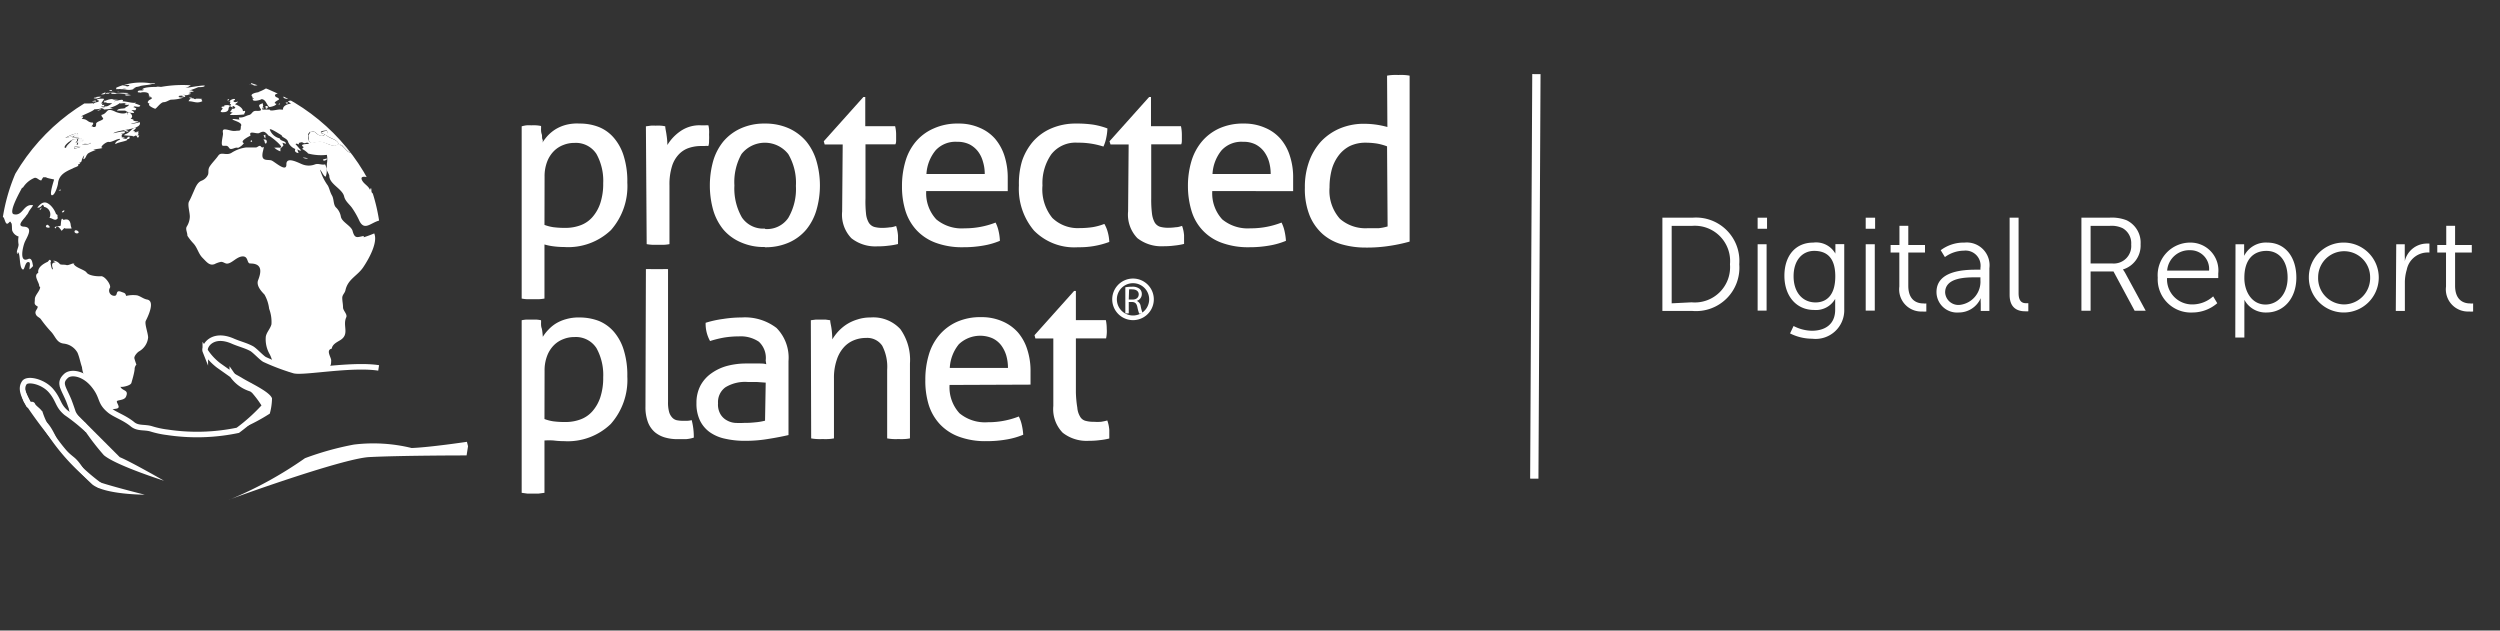 <svg xmlns="http://www.w3.org/2000/svg" xmlns:xlink="http://www.w3.org/1999/xlink" viewBox="0 0 226 57"><rect x="0" y="0" width="226" height="57" fill="#333333" stroke="none"/><defs><style>.cls-1,.cls-15,.cls-16,.cls-17{fill:none;}.cls-2{isolation:isolate;}.cls-3{clip-path:url(#clip-path);}.cls-4{clip-path:url(#clip-path-2);}.cls-5{clip-path:url(#clip-path-3);}.cls-6{mix-blend-mode:screen;}.cls-7{clip-path:url(#clip-path-4);}.cls-8{clip-path:url(#clip-path-5);}.cls-9{fill:#fff;}.cls-10{fill:#f9f9fa;}.cls-11{opacity:0.5;}.cls-12{clip-path:url(#clip-path-6);}.cls-13{clip-path:url(#clip-path-7);}.cls-14{fill:#6d6968;}.cls-15,.cls-16,.cls-17{stroke:#fff;}.cls-15{stroke-miterlimit:10;stroke-width:0.5px;}.cls-16{stroke-width:0.42px;}.cls-17{stroke-width:0.75px;}</style><clipPath id="clip-path" transform="translate(-0.61 0.33)"><rect class="cls-1" x="-0.47" y="6.36" width="128.55" height="45.92"/></clipPath><clipPath id="clip-path-2" transform="translate(-0.61 0.33)"><rect class="cls-1" x="-0.51" y="6.33" width="36.61" height="36.61"/></clipPath><clipPath id="clip-path-3" transform="translate(-0.61 0.33)"><path class="cls-1" d="M17.59,6.33A18.31,18.31,0,1,0,36.1,24.84v-.41A18.3,18.3,0,0,0,18,6.33Z"/></clipPath><clipPath id="clip-path-4" transform="translate(-0.61 0.33)"><rect class="cls-1" x="0.87" y="7.16" width="34.11" height="31.25"/></clipPath><clipPath id="clip-path-5" transform="translate(-0.61 0.33)"><rect class="cls-1" x="0.88" y="7.16" width="34.11" height="31.25"/></clipPath><clipPath id="clip-path-6" transform="translate(-0.61 0.33)"><rect class="cls-1" x="8" y="38.14" width="7.06" height="4.63"/></clipPath><clipPath id="clip-path-7" transform="translate(-0.61 0.33)"><rect class="cls-1" x="8" y="38.14" width="7.06" height="4.63"/></clipPath></defs><title>PP(W)</title><g class="cls-2"><g id="Layer_1" data-name="Layer 1"><g class="cls-3"><g class="cls-4"><g class="cls-5"><g class="cls-6"><g class="cls-7"><g class="cls-8"><path class="cls-9" d="M28.7,12.59h0c.34.05.59-.13.93-.09s.77.31,1.21.36c.19,0,.23-.14.42-.13-.18-.53-.91-.49-1.22-.91.35,0,.08-.29.17-.34-.14,0-.58.13-.57.18s.26.14.35.15c-.18.27-.52.1-.68,0-.39-.35-.3-.23-.7-.18.05.1-.07.15-.11.27.11.4-.15.32.22.72" transform="translate(-0.61 0.33)"/><path class="cls-10" d="M6.54,13c.08.19.53-.48.6-.55.22-.25.83-.37.37.12.07,0,.08,0,.15,0s-.07.13,0,.18.33-.28.41-.36c0,.09.44-.07-.16-.23-.2-.05,0-.57-.32-.36-.07-.19-.86.22-1,.32a4.73,4.73,0,0,0,.77-.18.48.48,0,0,1-.16.13c.2,0,.41.07.63.07-.25.12-.63.06-.86.33a.55.55,0,0,1,.19-.08c-.1.07-.63.49-.56.65" transform="translate(-0.61 0.33)"/><path class="cls-10" d="M32.29,13.46h.08c-.36-.09-.69-.78-1.06-.7.36.07.57.66,1,.71" transform="translate(-0.61 0.33)"/><path class="cls-10" d="M8.07,12.76c0-.06.66,0,.78-.2-.1,0-.8.06-.78.2" transform="translate(-0.61 0.33)"/><path class="cls-10" d="M12.53,7.55h0l-.24,0,.3,0s-.1,0-.09,0" transform="translate(-0.61 0.33)"/><path class="cls-10" d="M13,7.49h0" transform="translate(-0.61 0.33)"/><path class="cls-10" d="M7.35,12.93c0,.06-.08.15,0,.15a2.33,2.33,0,0,0,.58-.16c-.08,0-.57.07-.56,0" transform="translate(-0.61 0.33)"/><path class="cls-10" d="M12.51,9h0" transform="translate(-0.61 0.33)"/><path class="cls-10" d="M6.08,20h0" transform="translate(-0.61 0.33)"/><path class="cls-10" d="M18.49,7.42h0" transform="translate(-0.61 0.33)"/><path class="cls-10" d="M16.44,7.4h0" transform="translate(-0.61 0.33)"/><path class="cls-10" d="M17.06,7.43l.32,0h-.25l-.07,0" transform="translate(-0.61 0.33)"/><path class="cls-10" d="M9.12,8.92s0,0-.07.06.07,0,.07-.06" transform="translate(-0.61 0.33)"/><path class="cls-10" d="M7.6,9s.2,0,.27,0A.8.8,0,0,0,7.6,9" transform="translate(-0.61 0.33)"/><path class="cls-10" d="M11.5,8.73a.25.25,0,0,1,.15-.06.19.19,0,0,0-.15.06" transform="translate(-0.61 0.33)"/><path class="cls-10" d="M7.87,9h0" transform="translate(-0.61 0.33)"/><path class="cls-10" d="M11.06,8.29h0" transform="translate(-0.61 0.33)"/><path class="cls-9" d="M2.66,16.67a2.24,2.24,0,0,1,1-.89c.29-.16.5.28.71.18,0-.07.07-.14.14-.26s0,0-.08,0a2.47,2.47,0,0,1,.36,0c0,.07.7.18.71.2s-.47,1.39-.2,1.42.53-.85.55-1.05c.08-.8.67-1.08,1.33-1.37v0c.17-.11.37-.13.52-.26-.12-.13.06-.09.13-.19s-.06,0-.06-.07A.23.23,0,0,0,8,14.15h0a1.37,1.37,0,0,1,.23-.45s-.09.36-.1.36c.23,0,.27-.38.39-.45,0-.1.61-.34.76-.38,0,0-.19,0-.24,0,.26-.12.62-.1.86-.19-.39,0,.31-.59.55-.54s.68-.27,1-.28c-.05.07,0,.1.07.09-.37,0-.66.49-.39.34s.92-.21,1-.35-.83,0-.44-.51h-.17c.11-.07.32,0,.39-.18s-1,.1-1.06.11c.45-.36,2.62-.3,2.4-1-.06,0-.77.21-.78.12a3.21,3.21,0,0,0,.65-.17c0-.06-.57,0-.45-.21h0a.35.35,0,0,1-.25-.09c.36-.12-.1-.74-.32-.45a.35.35,0,0,0,.1.08c-.09,0-.17,0-.06-.25-.17.33-.9.13-1.14,0-.85-.4-.59.16-1.22.31,0,.3.44.3-.14.54s-.19.29-.43.55c-.21,0-.29,0-.31,0a.15.15,0,0,0,.11,0c0-.06-.05-.06-.12-.05s.26-.24.1-.35c-.5,0-.44-.34-1-.32.17-.17.2-.27-.06-.23.33-.22,1-.42,1.23-.66l-.08,0a1.77,1.77,0,0,0,1-.21c-.15,0-.33,0-.31-.07a1.36,1.36,0,0,0,.5,0,1.93,1.93,0,0,0-.46.26.7.7,0,0,1,.21,0s-.08.05,0,.05a5.06,5.06,0,0,0,.87-.12s-.12,0-.16,0,0,0,0,0-.26-.1-.31-.07v0l.17,0s0,0,.05,0,0-.06,0,0a2.29,2.29,0,0,0,.8-.39c-.08,0-.18,0-.26,0h.28c-.08.06.31,0,.41,0h0a.2.2,0,0,1,.09.05l-.12,0a1.16,1.16,0,0,1,.3,0,.37.37,0,0,0-.27.07s.32.1.33,0c.21.15-.41.27-.24.32-.22.1-.63,0-.78.24,0,0,.68,0,.75,0a1.24,1.24,0,0,0,.74.21c.21-.05-.19-.24-.18-.24.36-.06.35.12.44-.19-.13,0-.16-.1-.25-.09s0,0,.07-.07c.17,0,.51.12.54-.09a4.6,4.6,0,0,0-.49-.18.33.33,0,0,1,.12-.05.2.2,0,0,0-.13,0,.35.35,0,0,1,.11,0,.13.13,0,0,0-.12,0v0c-.37,0-.7-.13-1.1-.14,0,0,.06-.08.06-.09-.06-.16-1,.17-.78.07-.1,0,.24-.09.31-.11a2.16,2.16,0,0,0-.57,0,.8.8,0,0,0,.2-.07,1.29,1.29,0,0,0-.88.24.46.46,0,0,0,.28-.08H10c.1-.06.29,0,.39-.08-.06,0-.44.08-.38.2h.29a.27.27,0,0,1-.3,0c-.11.09.74.09.75.09s-.52.41-.67.28,0-.14.15-.13-.4,0-.38,0-.1-.06.09-.12c-.05,0-.18,0-.19,0L10,8.66c.14-.1-.44-.09-.6,0s.21.06.16.09l-.12.07.13,0c-.07.1-.31.07-.45.18S9,9,9.05,9A6.61,6.61,0,0,1,7.89,9a.6.6,0,0,1-.46.1,2.27,2.27,0,0,0-1.68.37,16.21,16.21,0,0,0-2.16,3A16.68,16.68,0,0,0,.87,19.29c.14,0,.19.55.36.6s.29-.38.38-.06c.11,0,.06.58.11.7a.88.88,0,0,0,.57.52,1.94,1.94,0,0,0,0,.72c0,.28-.21.56-.14.83l.07,0a.18.18,0,0,1,0-.13c.26.09.1,1.42.45,1.56.18.08.2-.78.56-.66.18.07,0,.53.06.65a2.8,2.8,0,0,0,.31-.3c-.06-.21-.07-.8-.46-.63-.81.35-.47-1.07-.31-1.49s.88-1.39-.06-1.44c-.78-.05.12-.78.21-1a1,1,0,0,0,.21-.31c.11-.23.3-.4.41-.63-.88-.15-.91,1-1.73.82-.59-.12.69-2.28.75-2.43h0M12.51,9h0m-5.18,4.1c-.06,0,0-.09,0-.15s.48,0,.56,0a2.33,2.33,0,0,1-.58.16m1.52-.52c-.12.19-.77.14-.78.2,0-.14.68-.2.78-.2m-1.94-.11c.23-.27.61-.21.86-.33-.22,0-.43-.07-.63-.07a.48.48,0,0,0,.16-.13,4.73,4.73,0,0,1-.77.18c.16-.1,1-.51,1-.32.29-.22.12.3.32.36.6.16.2.32.16.23-.08.08-.33.36-.41.36s0-.09,0-.18-.08,0-.15,0c.46-.49-.15-.38-.37-.12-.07.07-.52.74-.6.55s.46-.58.57-.65a.52.52,0,0,0-.2.08" transform="translate(-0.61 0.33)"/><path class="cls-10" d="M12.3,12.06s0,0,0-.06a.7.7,0,0,0-.26.19c0,.07.26.06.31,0-.17,0-.05,0,0-.08" transform="translate(-0.61 0.33)"/><path class="cls-9" d="M13,11.62l-.1,0,0,0h-.14s0-.07.07-.07a.23.23,0,0,0-.24,0s.42-.35.31-.35c-.33,0-.57.47-.88.57,0,0,0,0,0,0s-.16.06-.2.13l.88.07a.27.27,0,0,0-.12.09s.33-.16.33-.15c.15.15.14.38.29,0-.05,0,0,0-.11,0s0-.06.09-.17h-.1c0-.08.07-.13.09-.18a.44.44,0,0,1-.23,0" transform="translate(-0.61 0.33)"/><path class="cls-10" d="M9.41,9.68a1.5,1.5,0,0,0,.36-.11.54.54,0,0,0-.32.07l0,0" transform="translate(-0.61 0.33)"/><path class="cls-10" d="M8.24,8.05A.24.24,0,0,0,8,8.16a.16.16,0,0,0,.17-.07c.1,0,.13,0,.07,0" transform="translate(-0.61 0.33)"/><path class="cls-10" d="M8.3,8.12a.13.13,0,0,0,.12,0H8.29s0,0,0,0" transform="translate(-0.61 0.33)"/><path class="cls-10" d="M8.56,8a.13.13,0,0,0-.12,0s.07,0,.12,0" transform="translate(-0.61 0.33)"/><path class="cls-10" d="M11.8,11.42c.1.08.29.22.43.12a.58.58,0,0,0-.43-.12" transform="translate(-0.61 0.33)"/><path class="cls-10" d="M8.93,8C8.76,8,8.79,8,9,8l0,0h.06a1.53,1.53,0,0,0-.39,0,.29.29,0,0,1,.16,0c-.13,0-.28.1-.19.1A1.05,1.05,0,0,0,8.93,8" transform="translate(-0.61 0.33)"/><path class="cls-10" d="M6.92,9l-.11.09L7,9S7,9,6.92,9" transform="translate(-0.61 0.33)"/><path class="cls-10" d="M9.13,7.93h0" transform="translate(-0.61 0.33)"/><path class="cls-10" d="M7.07,8.73A5.2,5.2,0,0,0,8.5,8.64s0-.05,0-.05.2,0,.28-.05c-.15-.12-.27,0-.17-.2a.89.89,0,0,1,.27-.19c-.28-.09-.49.23-.69.24a1,1,0,0,0-.53-.06c0-.06,0-.08,0-.08a0,0,0,0,0,0-.05l-.1.07h0a3.69,3.69,0,0,0-.41.3.53.53,0,0,1,.28,0,.67.67,0,0,0-.47.15c.06,0,.14,0,.15,0" transform="translate(-0.61 0.33)"/><path class="cls-10" d="M8,8.28l.08,0h0c.31-.07.77.06,1.05-.11,0,0-.37,0-.18-.09,0,0-.39.07-.22.08l-.09,0h.07c-.21.08-.42-.06-.62,0,0,0,0,0,0,0L8,8.19H8a.17.17,0,0,0-.12,0h0a.13.13,0,0,0-.14.07.58.58,0,0,0,.23,0" transform="translate(-0.61 0.33)"/><path class="cls-10" d="M8.06,8.06C8,8.07,8,8.3,8,8.32s.1-.2.09-.26" transform="translate(-0.61 0.33)"/><path class="cls-10" d="M6.21,17s0,.1,0,.09V17" transform="translate(-0.61 0.33)"/><path class="cls-9" d="M13.91,26.75c-.35-.07-.56-.28-.9-.38a2.75,2.75,0,0,0-1,.05c-.06-.27-.15-.26-.39-.35-.62-.26-.32.31-.64.34a.47.47,0,0,1-.44-.71c.17-.22-.44-1.09-.8-1.06s-1.11-.05-1.3-.33-1.11-.45-1.19-.85a.11.11,0,0,0,.12,0c-.24,0-.58.23-.76.17s-.5,0-.59-.09a.86.86,0,0,0-.58-.31c0,.11.14.06.19.16-.58,0-.15.62-.26.63s-.19-.53-.19-.65a.11.11,0,0,0,0-.17c-.11-.14-.19.11-.27.14-.35.16-.93.49-.84,1-.44.19,0,.76.08,1.1,0,.08,0,.14.09.17,0,.36-.48.74-.48,1.1s-.12.47.26.67c0,.25-.27.37-.19.65s.33.31.47.49a10.82,10.82,0,0,0,.92,1.13c.4.42.5,1,1.14,1.08a1.63,1.63,0,0,1,1.26.83c.18.43.25.87.4,1.3A2.47,2.47,0,0,0,8.43,34c.26.63.39-.47.39.17,0,.33.23.13.34.37s.93,1.29.91,1.69c0-.51.16.58.14.51-.27-1,.76.42,1.4.68.05-.26-.77,0-.57-.13s.1-.15,0-.31.19.17.11,0c.05.11-.67-.15-.36-.3.15-.08.64,0,.53-.32s-.27-.43,0-.49.57-.1.68-.34c.29-.66-.34-.48-.51-.91,0,.09.92-.05,1-.34s.24-.8.29-1.22h0a.62.62,0,0,1,.16-.43c-.07-.19-.13-.37-.18-.56s.25-.53.41-.63A1.62,1.62,0,0,0,14,30.18c0-.38-.34-1.25-.21-1.51s.9-1.76.13-1.92" transform="translate(-0.61 0.33)"/><path class="cls-10" d="M6.23,18.87c.12,0,.19-.05.2-.16s-.32.12-.2.16" transform="translate(-0.61 0.33)"/><path class="cls-10" d="M14,8.48h0" transform="translate(-0.61 0.33)"/><path class="cls-9" d="M33.49,21c-.58.11-.8.28-1-.43-.11-.49-1-.82-1.07-1.34a1.48,1.48,0,0,0-.45-.82c-.24-.27-.16-.74-.35-1.07s-.21-.59-.37-.89A4.71,4.71,0,0,1,29.54,15c.16.16.33.62.51.64A1.33,1.33,0,0,0,30,14.53c-.32.08-.6-.11-.91,0a1.55,1.55,0,0,1-1.14,0c-.29-.1-1.47-.78-1.45,0s-1.08-.27-1.36-.36-.81.08-.81-.45c0-.3.11-.52.13-.79a.15.15,0,0,1-.25,0c-.13-.2-.32.07-.46.07l-.89,0a3.2,3.2,0,0,0-1.33.49c-.48.28-.91-.13-1.18.24h0c-.23.33-.52.61-.75.94s-.1.52-.18.78a1.06,1.06,0,0,1-.57.55c-.41.15-.57.62-.74,1s-.25.59-.41.88.08,1,.07,1.39a1.78,1.78,0,0,1-.27.87c-.15.24.05.53.05.84h0a4.71,4.71,0,0,0,.55.7c.36.39.44.92.82,1.3s.62.73,1.08.57a2.14,2.14,0,0,1,.6-.21c.2,0,.35.16.53.16.44,0,.88-.64,1.42-.65s.35.65.69.64c1.1,0,1,.76.7,1.52-.18.49.3,1,.58,1.29a3.45,3.45,0,0,1,.42,1.28,3.39,3.39,0,0,1,.21,1.4c-.1.41-.43.7-.51,1.11A2.68,2.68,0,0,0,25,31.71c.24.49.12.46.45.88s1-.32,1.25.66c0-.13.73.13,1.05,0s.93-.05,1.27-.08c0-.14.3.13.43,0,.3-.42.24.31.57-.08s-.42.35,0,0,.52-.21.53-.84c0-.28-.51-.94.05-1.06.06-.4.46-.58.77-.77.87-.54.19-1.3.54-2.06.13-.28-.29-.6-.29-.9s-.07-.57-.07-.86.24-.43.29-.7c.22-1,1.08-1.29,1.6-2.06s1.35-2.26,1-3.07a9.75,9.75,0,0,1-.95.35" transform="translate(-0.61 0.33)"/><path class="cls-9" d="M17,8.32c0-.13.3.21.37,0a.85.85,0,0,0-.22-.09c.13,0,.35.1.47,0s0,0,0,0a.45.45,0,0,0,.23-.06.25.25,0,0,1-.17,0c0-.07.14,0,.17-.08s-.18-.08-.17-.1.4,0,.45-.07l-.18-.06H18a.7.7,0,0,0-.32,0,6.37,6.37,0,0,0,.85-.31c.19,0,.54,0,.59-.12s-1.66.19-1.75.2l.37-.14h-.16a.61.61,0,0,0,.28-.11,11.16,11.16,0,0,0-2.71.15h.05l-.13,0a.18.18,0,0,0,.14,0c-.07,0-.42-.06-.46,0s0,0,0,0-.16,0-.19,0-1,0-1.09.23a.29.29,0,0,0,.16,0c-.09.18-.49,0-.56.18s.35,0,.39,0-.29,0-.36.09a.29.29,0,0,1,.16,0l-.06,0a.25.25,0,0,0,.17,0h0c.17-.05.8-.05.68.25q.12,0,0,.09a.82.82,0,0,1,.28.11c0,.08-.16,0-.24,0s.19.06.27.07c-.08.11-.31.14-.35.28H14c-.11.15.08.17.13.23-.24.13.42.43.51.44s.46-.54.73-.59a.06.06,0,0,0,0,0c.28,0,.43-.16.69-.23a3.86,3.86,0,0,0,1.16-.19c-.09,0-.48,0-.46-.08s.06,0,.08-.08.48.18.51.08S17,8.36,17,8.32m1.53-.9h0m-1.43,0,.07,0h.25l-.32,0m-.62,0h0" transform="translate(-0.61 0.33)"/><path class="cls-10" d="M6.05,16.82a.23.23,0,0,0-.14.07l.19,0s0-.08,0-.09" transform="translate(-0.61 0.33)"/><path class="cls-9" d="M17.65,8.82l0,0c.48,0,.74.24,1.25,0,0-.07-.17-.17,0-.21-.07,0-.59-.05-.6,0s-.16,0-.21-.05-.21.09-.15-.07a1.72,1.72,0,0,0-.24,0s.2.12.19.11a1.11,1.11,0,0,1-.26,0s.12,0,.19,0l-.09.09" transform="translate(-0.61 0.33)"/><path class="cls-10" d="M12.24,11.33c-.12.1.14,0,0,0" transform="translate(-0.61 0.33)"/><path class="cls-10" d="M4.86,20c-.06,0-.28.28.22.25a.12.12,0,0,0,0-.12v0a.47.47,0,0,0-.2-.15" transform="translate(-0.61 0.33)"/><path class="cls-9" d="M5.65,20.3c.15-.43.53.24.53.24s.31-.38.33-.21c0,0,.55,0,.57,0S7,20.11,7,20s-.07-.45-.33-.49-.27.1-.36,0c-.19-.3-.2.47-.21.55s-.85.05-.43.28M6.08,20h0" transform="translate(-0.61 0.33)"/><path class="cls-10" d="M11.55,12a.07.07,0,0,0-.05,0c0,.05.29.23.38.05a.27.27,0,0,1-.33-.09" transform="translate(-0.61 0.33)"/><path class="cls-9" d="M5.85,19.39c-.11-.16.06-.29-.17-.36a2.06,2.06,0,0,0-.48-.77c-.47-.45-.79-.36-1.22.18.42.06.47-.53.61-.07a.69.69,0,0,1,.49,1c.27,0,.53.37.77,0" transform="translate(-0.61 0.33)"/><path class="cls-10" d="M7.35,20.56c-.06.19.27.28.36.15s-.3-.34-.36-.15" transform="translate(-0.61 0.33)"/><path class="cls-10" d="M7,20H7c0-.11,0-.08,0,0" transform="translate(-0.61 0.33)"/><path class="cls-10" d="M5.83,17.55s0-.21,0-.16,0,.34,0,.16" transform="translate(-0.61 0.33)"/><path class="cls-10" d="M4.31,18.5a.15.15,0,0,0-.12.11c0-.07.06.18.19-.19,0-.05,0,0-.07.08" transform="translate(-0.61 0.33)"/><path class="cls-10" d="M10.2,8.15a.26.26,0,0,0-.1,0s.5,0,.37-.06a.32.32,0,0,0-.27,0" transform="translate(-0.61 0.33)"/><path class="cls-10" d="M24.52,12.43c.08.61.48-.24-.09-.15,0,.06.09.1.09.15" transform="translate(-0.61 0.33)"/><path class="cls-9" d="M20.7,9.82c.36,0,.58-.08.58-.4,0-.05.3-.23-.1-.25-.07,0-.41,0-.28.12,0,0-.28,0-.28.08l.12.1c0,.1-.4.33,0,.35" transform="translate(-0.61 0.33)"/><path class="cls-10" d="M24.6,12.17a1.56,1.56,0,0,0,0-.25s0,0,0-.08a.36.36,0,0,1-.17.07c.05.05.09.24.17.26" transform="translate(-0.61 0.33)"/><path class="cls-10" d="M28.46,14a1.24,1.24,0,0,0-.48-.09.68.68,0,0,0,.48.09" transform="translate(-0.61 0.33)"/><path class="cls-10" d="M23.24,12.44s.17.13.16,0-.08-.1-.16,0" transform="translate(-0.61 0.33)"/><path class="cls-10" d="M21.62,9.36s-.05,0-.05.05h.07s0,0,0-.06h0" transform="translate(-0.61 0.33)"/><path class="cls-10" d="M21.19,8.74c.07,0,.13,0,.13-.08s-.27.08-.13.08" transform="translate(-0.61 0.33)"/><path class="cls-9" d="M21.25,8.79c0,.05.05.06.14.08s0,.1,0,.25h0s0,0,0-.07c.23.12.05,0,.05.2s.28,0,.32,0,0,.11.12.11c0,.15-.2.15-.31.14,0,.17-.14.19-.14.27s.38.1.43,0-.39.15-.47.29A7.56,7.56,0,0,0,22.79,10l-.14,0c.16-.19.16-.36,0-.29l-.08,0c0-.27-.43-.54-.7-.6,0-.07.26-.16.23-.27-.2.1-.34.08-.4-.05l.16-.09c0-.23-.57.07-.45.12s-.16,0-.17,0" transform="translate(-0.61 0.33)"/><path class="cls-10" d="M9.17,8.22c.06,0,.1,0,.11-.05a1,1,0,0,0-.18.06h.07" transform="translate(-0.61 0.33)"/><path class="cls-10" d="M25.39,13a1.37,1.37,0,0,0,.57.35s0-.25,0-.32a2.36,2.36,0,0,0-.59,0" transform="translate(-0.61 0.33)"/><polyline class="cls-10" points="22.55 7.61 22.55 7.61 22.54 7.61 22.55 7.61"/><path class="cls-10" d="M26.51,9.06a.11.11,0,0,0,.12-.12s-.21-.07-.07,0l-.13,0a.08.08,0,0,0,.08.06" transform="translate(-0.61 0.33)"/><path class="cls-10" d="M23.15,7.27s.05.05.12.06a.45.45,0,0,0-.12-.06" transform="translate(-0.61 0.33)"/><path class="cls-10" d="M23.36,7.31h0a1.05,1.05,0,0,0,.37,0l-.25,0s.29,0,.32,0H23.5c0,.21.58,0,.77,0a.12.12,0,0,0,.08,0s-.05,0-.06,0h.21s0,0,0,0l.29,0a1.21,1.21,0,0,0-.44-.1h.05l-.11,0a3.81,3.81,0,0,0,.79-.07,2.77,2.77,0,0,0-1-.07H23.9c0,.06.18.05.21.05h0l0,0a1,1,0,0,0-.29,0v0s-.35-.1-.18,0c0,0-.29,0-.21,0l-.1,0,0,0a.61.61,0,0,0-.3,0l.12,0s0,0,.1,0" transform="translate(-0.61 0.33)"/><path class="cls-10" d="M24.48,9.19a0,0,0,0,1,0,0s0,0,0,0" transform="translate(-0.61 0.33)"/><path class="cls-10" d="M25.83,9.18A.76.76,0,0,1,25.94,9s-.2.07-.11.14" transform="translate(-0.61 0.33)"/><path class="cls-9" d="M22.21,10.27c0,.07,0,.12.05.19s-.64-.1-.63,0,1,.28.75.63h0c0,.49-.11.36-.46.41s-.63-.11-.94-.13-.22.21-.21.39-.25,1.07,0,1.09.38-.08.55.19.57-.12.8,0a1.22,1.22,0,0,0,.54-.43c-.46-.19.58-.65.6-.69-.2-.5.55-.11.78-.22.46-.24.53-.11.88.26-.06-.14,1.54,1.1,1,1.05,0,.21.3-.2.31-.16-.06-.35-.24-.3.23-.18,0-.29-.51-.22-.56-.49a1.26,1.26,0,0,1-.9-.79c0-.2,1,.49,1.07.5,0,.22.52.27.59.62a1.15,1.15,0,0,0,.65.63c-.11.22.05.34.3.37a1,1,0,0,1-.11-.35c.1.09.22.16.34.1-.21-.18-.31-.36-.5-.53,0-.16.28,0,.28,0a.29.29,0,0,0,0-.15c.18,0,.21-.11.4,0s.21-.05.44,0c0,0,.07.07.08.09s-.67,0-.62.16.27.06,0,.3a2.36,2.36,0,0,1,.54.4s0,0-.06,0a4.61,4.61,0,0,0,1.76.14,2.15,2.15,0,0,1,0,.8c0,.08,0,.37-.05.42s.27.56.27.67c0,.76,1.18,1.17,1.34,1.87.1.42.44.67.69,1a7.49,7.49,0,0,1,.7,1.23c.46.89,1,.16,1.77-.05a16.47,16.47,0,0,0-.57-2.45c-.19-.12-.08-.32-.16-.49-.07,0,0,.12-.11.14-.12-.33-.53-.5-.7-.84-.34-.68,1.19-.11,1.4.19-.32-1.09-3.42-4.93-5.62-6.51A36.07,36.07,0,0,0,26,7.39a5.22,5.22,0,0,0-.69,0l.06,0a.65.65,0,0,0-.24,0h.1s-.46,0-.48,0l.09,0-.1,0c.13,0,.18,0,.32,0A4.1,4.1,0,0,1,23.94,8l.15,0c-.2,0-1.06.15-.61.46a.2.2,0,0,0-.09.09h.16c0,.11-.1,0-.09.11,0,.23.66.06.74,0s.28,0,.41.19.26.48.36.49.63-.12.62-.29c-.43-.07.25-.36.24-.39,0-.21-.33-.14-.36-.36s.65-.16.6-.3.55-.35.67-.05a2.84,2.84,0,0,1-.66.25c.06.08.05.17.18.21-.23.28,1.28.23,1.4.36-.32.12-.66-.11-1,.05-.1,0,.25.17.25.27,0-.11-.78.07-.71.49H26v0c-.19-.07-1,.21-1,0-.21,0-.46,0-.67,0,0,.05,0,0,0-.11s.13,0,.14.05c0-.1,0-.13-.12-.14a.38.38,0,0,1,.06-.15A.51.51,0,0,1,24.37,9c-.41.16-.41.16-.18.54.1.18-.31.16-.43.15-.38,0-.34.31-.65.38s-.45.25-.9.22m10.16,3.18h-.08c-.41-.05-.62-.64-1-.71.37-.08.7.61,1.06.7M28.59,11.6c.4,0,.31-.17.7.18.16.14.5.31.68,0-.09,0-.32,0-.35-.15s.43-.15.57-.18c-.09,0,.18.3-.17.34.31.42,1,.38,1.22.91-.19,0-.23.15-.42.13-.44,0-.8-.32-1.21-.36s-.59.14-.93.09h0c-.37-.4-.12-.32-.22-.72,0-.12.16-.17.11-.27" transform="translate(-0.61 0.33)"/><path class="cls-10" d="M24.64,9.49s0,0-.05,0c.2.13.15-.11.28-.13-.16-.26-.45,0-.15.08,0,0,0,.05-.08.05" transform="translate(-0.61 0.33)"/><path class="cls-10" d="M30.19,14a1.59,1.59,0,0,0-.39.1c.05.22.4,0,.39-.1" transform="translate(-0.61 0.33)"/><path class="cls-10" d="M9.92,7.93,9.83,8l.13,0c.15,0,.28,0,.24-.06h.06c-.09-.08-.44,0-.55,0s0,0,0,0h.08a.34.34,0,0,1-.18,0,.85.85,0,0,0,.28,0" transform="translate(-0.61 0.33)"/><path class="cls-10" d="M9.45,8l.09,0c-.07,0,0,0-.12,0s0,0,0,0" transform="translate(-0.61 0.33)"/><path class="cls-10" d="M9.86,8.13a1,1,0,0,0-.23.06c.09,0,.53.08.53-.15,0,0-.35,0-.39,0s0,0,.11,0c-.09.06-.17,0-.26,0l0,0a.47.47,0,0,1,.21,0" transform="translate(-0.61 0.33)"/><path class="cls-10" d="M10.71,8.11c-.28.05.25.05.33.05.28-.16.88.12,1.2-.08h-.05l.08,0a9.58,9.58,0,0,0-1.21,0s-.18,0-.14,0h.18a1.71,1.71,0,0,0-.75,0,.46.46,0,0,0,.21,0q.12-.08.15.06" transform="translate(-0.61 0.33)"/><path class="cls-10" d="M9.29,8.85c.09-.2-.45,0-.34,0-.29,0,.26,0,.34,0" transform="translate(-0.61 0.33)"/><path class="cls-10" d="M9,8.47c.15.21.56.07.72,0H9.66c.11-.08,0,0-.1,0l.24-.08s-.75.06-.43.06c-.12.08-.23,0-.34.08" transform="translate(-0.61 0.33)"/><path class="cls-10" d="M10.77,7.94a.19.19,0,0,0,.12,0,2.19,2.19,0,0,0-.36,0h.24" transform="translate(-0.61 0.33)"/><path class="cls-10" d="M9.65,8.12h0" transform="translate(-0.61 0.33)"/><path class="cls-10" d="M9.43,8.12l0,0,.24,0c-.06,0-.25-.09-.25,0h0l-.05,0a.09.09,0,0,0,.08,0" transform="translate(-0.61 0.33)"/><path class="cls-10" d="M10.62,7.75l.05,0h-.14c-.06,0,.16,0,.09,0" transform="translate(-0.61 0.33)"/><path class="cls-10" d="M11.19,7.83h0" transform="translate(-0.61 0.33)"/><path class="cls-10" d="M11.08,7.74h0" transform="translate(-0.61 0.33)"/><path class="cls-10" d="M10.73,7.89c.1-.12-.33-.09-.22,0-.21,0,.12,0,.22,0" transform="translate(-0.61 0.33)"/><path class="cls-9" d="M11.11,7.73h0l.34,0a1.47,1.47,0,0,0-.36,0,.09.09,0,0,0,.07,0,2.53,2.53,0,0,1,.48,0s0,0,0,0a.61.61,0,0,1,.42,0c-.07,0-.58,0-.36,0l-.25,0c.41,0,1.05.19,1.33-.08h-.15c.07-.06.22,0,.25-.11a2.1,2.1,0,0,0,.42-.09l-.07,0c.06,0,.1,0,.12,0h-.09c.36-.09.75-.08,1.11-.19h-.2s.44,0,.46-.06-.65.05-.39,0a5.52,5.52,0,0,0-2.42.15l.27,0-.14,0c.11,0,.21,0,.31,0a1.45,1.45,0,0,0-.3,0h.18l-.12,0s.1,0,.21,0,0,0-.06,0,.16,0,.14.06c-.22.15-.26,0-.39.06.07,0,.09-.06,0-.06h0c-.09,0-.38-.07-.52-.07s0,0,.08,0h-.24s0,0,0,0a.47.47,0,0,0-.17,0,.28.28,0,0,0,.13,0H11c-.06,0,0,0,.16,0m1.21-.17.24,0h0s.08,0,.09,0l-.3,0m.55-.06h0" transform="translate(-0.61 0.33)"/><path class="cls-10" d="M11.41,7.92a.39.39,0,0,0-.22.08l.22-.08" transform="translate(-0.61 0.33)"/><path class="cls-10" d="M10.73,7.89h0" transform="translate(-0.61 0.33)"/><path class="cls-10" d="M12.11,7.59h0" transform="translate(-0.61 0.33)"/><path class="cls-10" d="M11.87,8.24s.13.07.14.07a1.38,1.38,0,0,0,.45-.05c-.14,0-.45-.12-.59,0" transform="translate(-0.61 0.33)"/></g></g></g></g></g><g class="cls-11"><g class="cls-12"><g class="cls-13"><path class="cls-14" d="M8.09,38.14,8,38.22l.05.05c.57.54,1.13,1.07,1.67,1.6l.8.78a4.38,4.38,0,0,0,.83.72,7.62,7.62,0,0,0,1.9.8c.64.19,1.24.38,1.81.59-.56-.23-1.16-.43-1.79-.64a7.44,7.44,0,0,1-1.88-.83,4.08,4.08,0,0,1-.8-.71c-.26-.26-.52-.53-.79-.79L8.14,38.18Z" transform="translate(-0.61 0.33)"/></g></g></g><path class="cls-15" d="M34.84,32.93c-2.43-.38-6.74.45-7.62.25a20.14,20.14,0,0,1-2.66-1c-.25-.1-.91-.84-1.21-1-.54-.29-1.07-.4-1.69-.67-1.86-.82-2.66.47-2.49.9a5.21,5.21,0,0,0,1.21,1.3l1.23.87a3.16,3.16,0,0,0,1.5,1.17l.25.09.2.15a9.33,9.33,0,0,1,1,1.36,16.39,16.39,0,0,1-2.45,2.22,18,18,0,0,1-6.37.18,8.2,8.2,0,0,1-1.45-.31c-.62-.19-1.23,0-1.73-.44-.73-.58-1.51-.82-2-1.2-1-.81-.58-1.19-1.47-2.3S7,33.23,6.56,33.67c-.63.59-.26,1,.18,2l.09.21c.13.34.26.71.38,1.07a2.68,2.68,0,0,0,.92,1.11l.33.42A16.55,16.55,0,0,0,6.61,37c-.8-.66-.66-1.15-1.38-2s-2.14-1.15-2.42-.73c-.39.57,0,1.24.39,2,0,.06.32-.09.35,0,.1.28.6.52.7.81a6.92,6.92,0,0,0,1,1.92,18.63,18.63,0,0,0,4.44,4.59" transform="translate(-0.61 0.33)"/><path class="cls-9" d="M42.79,40.84l.13-.83-.1-.4s-3.35.5-5,.56a14.55,14.55,0,0,0-5.22-.31,26.73,26.73,0,0,0-4.42,1.23,35.23,35.23,0,0,1-6.88,3.77c-.12,0,10.22-3.74,12.69-3.87,2.94-.15,8.83-.15,8.83-.15" transform="translate(-0.61 0.33)"/><path class="cls-9" d="M11.44,41c.93.37,4,2.13,4,2.13S11.1,41.75,10,40.82a22.24,22.24,0,0,1-2.89-4.15" transform="translate(-0.61 0.33)"/><path class="cls-9" d="M6,34.55c1,.56,1.11,2.7,1.91,3.39" transform="translate(-0.61 0.33)"/><path class="cls-9" d="M2.66,34.28a8,8,0,0,0,2.07,3.47c.81.69,1.23,2.38,1.82,3.14A40.67,40.67,0,0,1,2.77,36c-.51-1.21-.11-1.75-.11-1.75" transform="translate(-0.61 0.33)"/><path class="cls-9" d="M5.28,39.22c.7.61,1.15,1.09,2,1.77s1.07,1.77,2,2.15,4.42,1.25,4.42,1.25-3.6,0-4.75-.93a28.66,28.66,0,0,1-2.84-3.07" transform="translate(-0.61 0.33)"/><path class="cls-9" d="M20.38,32.76l1.23.87a3.16,3.16,0,0,0,1.5,1.17l.25.09.2.15a9.33,9.33,0,0,1,1,1.36c-.06.06-2,2-2.09,2A16.89,16.89,0,0,0,25,37.06a5.47,5.47,0,0,0,.2-1.38c-.2-.61-2.1-1.45-2.75-1.87a21.16,21.16,0,0,0-2.06-1.05" transform="translate(-0.61 0.33)"/></g><g class="cls-3"><path class="cls-9" d="M47.77,11.09A3,3,0,0,1,48.2,11a3.17,3.17,0,0,1,.44,0,3.31,3.31,0,0,1,.44,0,3.11,3.11,0,0,1,.44.06,1.61,1.61,0,0,1,0,.26c0,.15,0,.3.06.47s0,.33.07.48,0,.25,0,.29a4.19,4.19,0,0,1,.5-.65,3.58,3.58,0,0,1,.69-.56,3.64,3.64,0,0,1,.92-.39A4,4,0,0,1,53,10.84a4.68,4.68,0,0,1,1.74.31,3.51,3.51,0,0,1,1.38,1A4.58,4.58,0,0,1,57,13.79a7.66,7.66,0,0,1,.32,2.38,6,6,0,0,1-1.48,4.3A5.6,5.6,0,0,1,51.6,22a7.54,7.54,0,0,1-.94-.06,5.25,5.25,0,0,1-.83-.17v4.89a4.29,4.29,0,0,1-.53.06l-.51,0-.51,0a3.58,3.58,0,0,1-.51-.06ZM49.83,20a3.86,3.86,0,0,0,.81.21,8,8,0,0,0,1.09.06,3.83,3.83,0,0,0,1.37-.24,2.65,2.65,0,0,0,1.07-.74,3.64,3.64,0,0,0,.71-1.26,5.61,5.61,0,0,0,.26-1.8,5,5,0,0,0-.61-2.64,2.21,2.21,0,0,0-2-1,2.62,2.62,0,0,0-1,.19,2.41,2.41,0,0,0-.86.56,2.76,2.76,0,0,0-.6.95,3.68,3.68,0,0,0-.23,1.36Z" transform="translate(-0.61 0.33)"/><path class="cls-9" d="M59,11.09l.44-.06a3.1,3.1,0,0,1,.44,0,3.39,3.39,0,0,1,.45,0,2.49,2.49,0,0,1,.42.06c0,.21.08.48.12.82a6,6,0,0,1,.07.87,4.08,4.08,0,0,1,1.15-1.23A3,3,0,0,1,64,11h.35a2.33,2.33,0,0,1,.3,0,2.44,2.44,0,0,1,.06.39,3.17,3.17,0,0,1,0,.44,4.67,4.67,0,0,1,0,.52c0,.18,0,.36-.07.52a1.32,1.32,0,0,0-.34,0H64a3.47,3.47,0,0,0-1.07.16,2.21,2.21,0,0,0-.91.55,2.71,2.71,0,0,0-.65,1.08,5.48,5.48,0,0,0-.24,1.77v5.31a3.58,3.58,0,0,1-.51.06l-.51,0-.51,0a4.29,4.29,0,0,1-.53-.06Z" transform="translate(-0.61 0.33)"/><path class="cls-9" d="M69.75,22a5.11,5.11,0,0,1-2.18-.43A4.29,4.29,0,0,1,66,20.42a5,5,0,0,1-.92-1.77,8.29,8.29,0,0,1,0-4.42A5,5,0,0,1,66,12.46a4.43,4.43,0,0,1,1.57-1.18,5.11,5.11,0,0,1,2.18-.44,5.19,5.19,0,0,1,2.19.44,4.48,4.48,0,0,1,1.56,1.18,5,5,0,0,1,.92,1.77,8,8,0,0,1,0,4.42,5,5,0,0,1-.92,1.77,4.34,4.34,0,0,1-1.56,1.17,5.19,5.19,0,0,1-2.19.43m0-1.65a2.33,2.33,0,0,0,2.12-1,5.17,5.17,0,0,0,.69-2.89,5.11,5.11,0,0,0-.69-2.88,2.69,2.69,0,0,0-4.23,0A5.2,5.2,0,0,0,67,16.44a5.26,5.26,0,0,0,.68,2.89,2.32,2.32,0,0,0,2.11,1" transform="translate(-0.61 0.33)"/><path class="cls-9" d="M76.79,12.73H75.16l-.08-.29,3.58-4h.17v2.64h2.7a3.24,3.24,0,0,1,.09.79c0,.15,0,.3,0,.44s0,.28-.07.41h-2.7v4.88A10.35,10.35,0,0,0,78.9,19a2,2,0,0,0,.25.8.9.9,0,0,0,.48.38,2.68,2.68,0,0,0,.76.09,4.54,4.54,0,0,0,.66-.05c.21,0,.4-.07.57-.12a3.64,3.64,0,0,1,.17.86c0,.29,0,.55,0,.77a5.84,5.84,0,0,1-.87.15,7.47,7.47,0,0,1-1,.06,3.49,3.49,0,0,1-2.34-.73,3.06,3.06,0,0,1-.84-2.42Z" transform="translate(-0.61 0.33)"/><path class="cls-9" d="M84.34,16.94a3.47,3.47,0,0,0,.91,2.56,3.58,3.58,0,0,0,2.55.81,7.62,7.62,0,0,0,2.81-.52,3.2,3.2,0,0,1,.27.76,4.53,4.53,0,0,1,.12.89,6.73,6.73,0,0,1-1.5.43,10.27,10.27,0,0,1-1.83.15,6.83,6.83,0,0,1-2.49-.41,4.47,4.47,0,0,1-1.72-1.14,4.58,4.58,0,0,1-1-1.75,7.4,7.4,0,0,1-.31-2.22,7.82,7.82,0,0,1,.3-2.21,4.85,4.85,0,0,1,.93-1.79A4.41,4.41,0,0,1,85,11.29a5.18,5.18,0,0,1,2.24-.45,4.65,4.65,0,0,1,1.93.38,3.81,3.81,0,0,1,1.4,1,4.51,4.51,0,0,1,.85,1.56,6.49,6.49,0,0,1,.29,2c0,.2,0,.4,0,.62s0,.4,0,.55Zm5.29-1.54a3.68,3.68,0,0,0-.16-1.11,2.69,2.69,0,0,0-.45-.93,2.3,2.3,0,0,0-.77-.64,2.46,2.46,0,0,0-1.12-.23,2.43,2.43,0,0,0-1.94.77,3.7,3.7,0,0,0-.83,2.14Z" transform="translate(-0.61 0.33)"/><path class="cls-9" d="M100.45,19.92a3,3,0,0,1,.3.73,3.84,3.84,0,0,1,.14.89,7.66,7.66,0,0,1-2.81.48,5.1,5.1,0,0,1-4-1.51,5.84,5.84,0,0,1-1.36-4.07A7.16,7.16,0,0,1,93,14.23a5.27,5.27,0,0,1,1-1.77,4.61,4.61,0,0,1,1.64-1.18,5.54,5.54,0,0,1,2.27-.44,10.12,10.12,0,0,1,1.54.1,6.79,6.79,0,0,1,1.27.34,4.54,4.54,0,0,1-.1.82,3.44,3.44,0,0,1-.26.82,7.22,7.22,0,0,0-2.33-.35,2.77,2.77,0,0,0-2.39,1.06,4.57,4.57,0,0,0-.79,2.81,4.09,4.09,0,0,0,.89,2.93,3.3,3.3,0,0,0,2.46.92,8.2,8.2,0,0,0,1.15-.08,5.15,5.15,0,0,0,1.07-.29" transform="translate(-0.61 0.33)"/><path class="cls-9" d="M102.64,12.73H101l-.09-.29,3.58-4h.17v2.64h2.71a3.84,3.84,0,0,1,.08.79c0,.15,0,.3,0,.44s0,.28-.06.41h-2.71v4.88a10.35,10.35,0,0,0,.07,1.39,2.22,2.22,0,0,0,.25.8.9.9,0,0,0,.48.38,2.73,2.73,0,0,0,.76.09,4.68,4.68,0,0,0,.67-.05c.21,0,.39-.07.56-.12a3.22,3.22,0,0,1,.18.86c0,.29,0,.55,0,.77a6,6,0,0,1-.88.15,7.47,7.47,0,0,1-1,.06,3.52,3.52,0,0,1-2.34-.73,3.06,3.06,0,0,1-.84-2.42Z" transform="translate(-0.61 0.33)"/><path class="cls-9" d="M110.2,16.94a3.47,3.47,0,0,0,.9,2.56,3.61,3.61,0,0,0,2.55.81,7.58,7.58,0,0,0,2.81-.52,3.2,3.2,0,0,1,.27.76,5.46,5.46,0,0,1,.13.89,6.82,6.82,0,0,1-1.51.43,10.23,10.23,0,0,1-1.82.15,6.89,6.89,0,0,1-2.5-.41,4.37,4.37,0,0,1-2.71-2.89A7.73,7.73,0,0,1,108,16.5a7.82,7.82,0,0,1,.3-2.21,5,5,0,0,1,.93-1.79,4.5,4.5,0,0,1,1.57-1.21,5.18,5.18,0,0,1,2.24-.45,4.65,4.65,0,0,1,1.93.38,3.81,3.81,0,0,1,1.4,1,4.35,4.35,0,0,1,.85,1.56,6.19,6.19,0,0,1,.29,2c0,.2,0,.4,0,.62s0,.4,0,.55Zm5.28-1.54a4,4,0,0,0-.15-1.11,2.89,2.89,0,0,0-.46-.93,2.3,2.3,0,0,0-.77-.64,2.39,2.39,0,0,0-1.11-.23,2.43,2.43,0,0,0-1.95.77,3.69,3.69,0,0,0-.82,2.14Z" transform="translate(-0.61 0.33)"/><path class="cls-9" d="M126,6.51a3.56,3.56,0,0,1,.52-.06,4.62,4.62,0,0,1,.5,0,4.7,4.7,0,0,1,.51,0,3.76,3.76,0,0,1,.51.06v15a14.73,14.73,0,0,1-1.77.38,13.23,13.23,0,0,1-2.19.16,7.77,7.77,0,0,1-2.13-.28,4.51,4.51,0,0,1-1.76-.93A4.57,4.57,0,0,1,119,19.15a6.44,6.44,0,0,1-.43-2.52,6.74,6.74,0,0,1,.38-2.35,5.4,5.4,0,0,1,1.09-1.83,5.06,5.06,0,0,1,1.7-1.17,5.57,5.57,0,0,1,2.2-.42,8.11,8.11,0,0,1,1.09.08,8.48,8.48,0,0,1,1,.21Zm0,6.39a5,5,0,0,0-.9-.25,6.66,6.66,0,0,0-1-.08,3.26,3.26,0,0,0-1.48.31,2.94,2.94,0,0,0-1,.85A3.78,3.78,0,0,0,121,15a6.36,6.36,0,0,0-.2,1.62,3.81,3.81,0,0,0,.94,2.83,3.51,3.51,0,0,0,2.5.85c.36,0,.69,0,1,0a4.47,4.47,0,0,0,.81-.16Z" transform="translate(-0.61 0.33)"/><path class="cls-9" d="M47.77,28.62a3,3,0,0,1,.43-.06l.44,0,.44,0a3.11,3.11,0,0,1,.44.06,1.93,1.93,0,0,1,0,.26c0,.15,0,.3.06.47s.1.73.1.77a3.7,3.7,0,0,1,.5-.64,3.28,3.28,0,0,1,.69-.57,3.64,3.64,0,0,1,.92-.39A4,4,0,0,1,53,28.37a4.89,4.89,0,0,1,1.74.31,3.61,3.61,0,0,1,1.38,1A4.58,4.58,0,0,1,57,31.32a7.66,7.66,0,0,1,.32,2.38A6,6,0,0,1,55.82,38a5.6,5.6,0,0,1-4.22,1.55,7.54,7.54,0,0,1-.94-.06,5.83,5.83,0,0,0-.83,0v4.73l-.53.07-.51,0-.51,0-.51-.07Zm2.06,8.93a3.86,3.86,0,0,0,.81.21,8,8,0,0,0,1.09.06,3.83,3.83,0,0,0,1.37-.24,2.65,2.65,0,0,0,1.07-.74,3.64,3.64,0,0,0,.71-1.26,5.61,5.61,0,0,0,.26-1.8,5,5,0,0,0-.61-2.64,2.21,2.21,0,0,0-2-1,2.62,2.62,0,0,0-1,.19,2.41,2.41,0,0,0-.86.56,2.76,2.76,0,0,0-.6.95,3.68,3.68,0,0,0-.23,1.36Z" transform="translate(-0.61 0.33)"/><path class="cls-9" d="M59,24A3.58,3.58,0,0,1,59.5,24L60,24l.51,0A3.58,3.58,0,0,1,61,24v12a3.21,3.21,0,0,0,.1.92,1.24,1.24,0,0,0,.29.51.8.8,0,0,0,.41.23,2.76,2.76,0,0,0,.51.05l.43,0a2,2,0,0,0,.4-.06,6.06,6.06,0,0,1,.19,1.58,3.07,3.07,0,0,1-.71.14l-.77,0a4,4,0,0,1-1.12-.15,2.53,2.53,0,0,1-.92-.48,2.26,2.26,0,0,1-.62-.89,3.8,3.8,0,0,1-.23-1.4Z" transform="translate(-0.61 0.33)"/><path class="cls-9" d="M69.83,32.26a2,2,0,0,0-.62-1.7,2.93,2.93,0,0,0-1.81-.48,8.23,8.23,0,0,0-1.36.11,9.77,9.77,0,0,0-1.24.31,3.2,3.2,0,0,1-.4-1.65A9.45,9.45,0,0,1,66,28.5a10.56,10.56,0,0,1,1.65-.13,4.68,4.68,0,0,1,3.16.95,3.83,3.83,0,0,1,1.08,3V39c-.48.11-1.07.23-1.77.34a12.38,12.38,0,0,1-2.12.18,8,8,0,0,1-1.84-.19,3.71,3.71,0,0,1-1.4-.6,2.83,2.83,0,0,1-.88-1.06,3.53,3.53,0,0,1-.31-1.56,3.35,3.35,0,0,1,.36-1.58,3.22,3.22,0,0,1,1-1.12,4.44,4.44,0,0,1,1.44-.67,6.77,6.77,0,0,1,1.7-.21c.45,0,.81,0,1.1,0s.52,0,.71.07Zm0,2L69,34.2c-.32,0-.59,0-.81,0a3.41,3.41,0,0,0-2,.48,1.65,1.65,0,0,0-.67,1.45,1.71,1.71,0,0,0,.23,1,1.47,1.47,0,0,0,.57.54,1.78,1.78,0,0,0,.76.23,7.33,7.33,0,0,0,.79,0,8.42,8.42,0,0,0,1-.05,5.27,5.27,0,0,0,.9-.15Z" transform="translate(-0.61 0.33)"/><path class="cls-9" d="M73.91,28.62l.45-.06.45,0,.43,0,.42.06c0,.21.09.49.13.84a8.25,8.25,0,0,1,.06.89,4.67,4.67,0,0,1,.53-.71,4.1,4.1,0,0,1,.74-.63,3.88,3.88,0,0,1,1-.46,3.7,3.7,0,0,1,1.18-.18A3.33,3.33,0,0,1,82,29.42a4.79,4.79,0,0,1,.87,3.11V39.3a3.56,3.56,0,0,1-.52.06,4.79,4.79,0,0,1-.52,0,4.7,4.7,0,0,1-.51,0,4,4,0,0,1-.51-.06V33.1a4.12,4.12,0,0,0-.45-2.18,1.63,1.63,0,0,0-1.46-.7,2.87,2.87,0,0,0-1.1.21,2.46,2.46,0,0,0-.92.65,3.14,3.14,0,0,0-.63,1.13A5,5,0,0,0,76,33.89V39.3a3.58,3.58,0,0,1-.51.06,4.44,4.44,0,0,1-.5,0,5.06,5.06,0,0,1-.53,0,3.92,3.92,0,0,1-.52-.06Z" transform="translate(-0.61 0.33)"/><path class="cls-9" d="M86.45,34.47a3.47,3.47,0,0,0,.9,2.56,3.61,3.61,0,0,0,2.55.81,7.58,7.58,0,0,0,2.81-.52,3.2,3.2,0,0,1,.27.76,5.62,5.62,0,0,1,.13.89,6.82,6.82,0,0,1-1.51.43,10.23,10.23,0,0,1-1.82.15,6.85,6.85,0,0,1-2.5-.41A4.47,4.47,0,0,1,85.56,38a4.58,4.58,0,0,1-1-1.75A7.4,7.4,0,0,1,84.26,34a7.82,7.82,0,0,1,.3-2.21A4.85,4.85,0,0,1,85.49,30a4.5,4.5,0,0,1,1.57-1.21,5.18,5.18,0,0,1,2.24-.45,4.65,4.65,0,0,1,1.93.38,3.93,3.93,0,0,1,1.4,1,4.35,4.35,0,0,1,.85,1.56,6.21,6.21,0,0,1,.29,2c0,.19,0,.39,0,.61s0,.4,0,.55Zm5.28-1.54a4,4,0,0,0-.15-1.11,3,3,0,0,0-.46-.93,2.16,2.16,0,0,0-.77-.63,2.8,2.8,0,0,0-3.06.53,3.69,3.69,0,0,0-.82,2.14Z" transform="translate(-0.61 0.33)"/><path class="cls-9" d="M95.83,30.27H94.21l-.08-.3,3.58-4h.16v2.64h2.71a3.84,3.84,0,0,1,.08.79,3.1,3.1,0,0,1,0,.44,3,3,0,0,1-.06.42H97.87v4.87A10.09,10.09,0,0,0,98,36.53a1.84,1.84,0,0,0,.25.8.79.79,0,0,0,.48.38,2.68,2.68,0,0,0,.76.09,4.65,4.65,0,0,0,.66,0,5.38,5.38,0,0,0,.56-.12,3.22,3.22,0,0,1,.18.86c0,.29,0,.55,0,.77a6.08,6.08,0,0,1-.87.15,7.59,7.59,0,0,1-1,.06,3.49,3.49,0,0,1-2.34-.73,3.06,3.06,0,0,1-.85-2.42Z" transform="translate(-0.61 0.33)"/></g><path class="cls-9" d="M102.34,25.64a3.45,3.45,0,0,1,.6-.05,1,1,0,0,1,.7.2.61.61,0,0,1,.19.46.64.64,0,0,1-.46.62h0a.6.6,0,0,1,.36.49,3.62,3.62,0,0,0,.19.66h-.33a3.9,3.9,0,0,1-.16-.58c-.07-.33-.2-.46-.48-.47h-.3V28h-.31Zm.31,1.11H103c.34,0,.55-.19.55-.47s-.23-.45-.56-.45a1.56,1.56,0,0,0-.31,0Z" transform="translate(-0.61 0.33)"/><g class="cls-3"><path class="cls-16" d="M104.7,26.86a1.67,1.67,0,0,1-3.33,0,1.67,1.67,0,1,1,3.33,0Z" transform="translate(-0.61 0.33)"/></g><line class="cls-17" x1="138.89" y1="6.7" x2="138.7" y2="43.27"/><path class="cls-9" d="M150.89,19.35h2.72a3.92,3.92,0,0,1,4.23,4.21,3.92,3.92,0,0,1-4.23,4.22h-2.72ZM153.53,27A3.19,3.19,0,0,0,157,23.56a3.19,3.19,0,0,0-3.45-3.47h-1.82v7Z" transform="translate(-0.61 0.33)"/><path class="cls-9" d="M159.5,19.35h.85v1h-.85Zm0,2.4h.81v6h-.81Z" transform="translate(-0.61 0.33)"/><path class="cls-9" d="M164.4,29.57c1.17,0,2.11-.56,2.11-1.9v-.55c0-.23,0-.43,0-.43h0a2,2,0,0,1-1.91,1c-1.62,0-2.68-1.28-2.68-3.09s1-3,2.61-3a2,2,0,0,1,2,1h0a1.57,1.57,0,0,1,0-.2v-.66h.8v5.89a2.59,2.59,0,0,1-2.9,2.66,4.45,4.45,0,0,1-2-.48l.32-.67A3.68,3.68,0,0,0,164.4,29.57Zm2.12-4.92c0-1.76-.84-2.3-1.91-2.3s-1.86.85-1.86,2.29.79,2.37,2,2.37C165.68,27,166.52,26.42,166.52,24.65Z" transform="translate(-0.61 0.33)"/><path class="cls-9" d="M169.27,19.35h.85v1h-.85Zm0,2.4h.82v6h-.82Z" transform="translate(-0.61 0.33)"/><path class="cls-9" d="M172.31,22.5h-.79v-.68h.8V20.08h.8v1.74h1.51v.68h-1.51v3c0,1.42.9,1.6,1.36,1.6a1,1,0,0,0,.27,0v.73a1.66,1.66,0,0,1-.34,0,2,2,0,0,1-2.1-2.25Z" transform="translate(-0.61 0.33)"/><path class="cls-9" d="M179.3,24.05h.34v-.16a1.36,1.36,0,0,0-1.5-1.56,2.94,2.94,0,0,0-1.71.58l-.38-.62a3.45,3.45,0,0,1,2.15-.69,2.06,2.06,0,0,1,2.25,2.32v3.86h-.78v-.66a3.72,3.72,0,0,1,0-.5h0a2.17,2.17,0,0,1-2,1.3,1.86,1.86,0,0,1-2-1.78C175.61,24.1,178.26,24.05,179.3,24.05Zm-1.51,3.18A2.11,2.11,0,0,0,179.64,25v-.26h-.35c-.95,0-2.84,0-2.84,1.37A1.2,1.2,0,0,0,177.79,27.23Z" transform="translate(-0.61 0.33)"/><path class="cls-9" d="M182.28,19.35h.81v6.82c0,.79.36.91.68.91h.2v.73a1.61,1.61,0,0,1-.3,0c-.5,0-1.39-.16-1.39-1.48Z" transform="translate(-0.61 0.33)"/><path class="cls-9" d="M188.77,19.35h2.49a3.67,3.67,0,0,1,1.59.23,2.24,2.24,0,0,1,1.27,2.17,2.26,2.26,0,0,1-1.6,2.28v0a2.64,2.64,0,0,1,.22.34l1.84,3.39h-1l-1.91-3.55H189.6v3.55h-.83Zm2.83,4.14a1.58,1.58,0,0,0,1.67-1.72,1.56,1.56,0,0,0-.77-1.47,2.31,2.31,0,0,0-1.2-.21h-1.7v3.4Z" transform="translate(-0.61 0.33)"/><path class="cls-9" d="M198.62,21.6a2.52,2.52,0,0,1,2.52,2.79c0,.14,0,.42,0,.42h-4.63a2.27,2.27,0,0,0,2.34,2.38,2.8,2.8,0,0,0,1.83-.73l.37.62a3.44,3.44,0,0,1-2.23.84,3,3,0,0,1-3.15-3.15A2.94,2.94,0,0,1,198.62,21.6Zm1.69,2.53a1.69,1.69,0,0,0-1.71-1.84,2,2,0,0,0-2.08,1.84Z" transform="translate(-0.61 0.33)"/><path class="cls-9" d="M202.7,21.75h.78v.58c0,.27,0,.47,0,.47h0a2.19,2.19,0,0,1,2.09-1.2c1.62,0,2.63,1.3,2.63,3.17s-1.14,3.15-2.7,3.15a2.18,2.18,0,0,1-2-1.15h0a4.34,4.34,0,0,1,0,.53v2.88h-.82Zm2.71,5.45c1.07,0,2-.9,2-2.43s-.78-2.42-1.91-2.42-2,.72-2,2.43C203.49,26,204.16,27.2,205.41,27.2Z" transform="translate(-0.61 0.33)"/><path class="cls-9" d="M212.52,21.6a3.16,3.16,0,1,1-3.19,3.13A3.13,3.13,0,0,1,212.52,21.6Zm0,5.59a2.38,2.38,0,0,0,2.35-2.46,2.35,2.35,0,1,0-4.7,0A2.37,2.37,0,0,0,212.52,27.19Z" transform="translate(-0.61 0.33)"/><path class="cls-9" d="M217.23,21.75H218v1.06a3.77,3.77,0,0,1,0,.48h0a2.05,2.05,0,0,1,1.91-1.6,2,2,0,0,1,.32,0v.81a1.75,1.75,0,0,0-.3,0,1.93,1.93,0,0,0-1.75,1.56,4,4,0,0,0-.17,1.18v2.54h-.82Z" transform="translate(-0.61 0.33)"/><path class="cls-9" d="M221.73,22.5h-.79v-.68h.81V20.08h.8v1.74h1.51v.68h-1.51v3c0,1.42.9,1.6,1.35,1.6a1.17,1.17,0,0,0,.28,0v.73a1.72,1.72,0,0,1-.35,0,2,2,0,0,1-2.1-2.25Z" transform="translate(-0.61 0.33)"/><rect id="_Slice_" data-name="&lt;Slice&gt;" class="cls-1" width="226" height="57"/></g></g></svg>